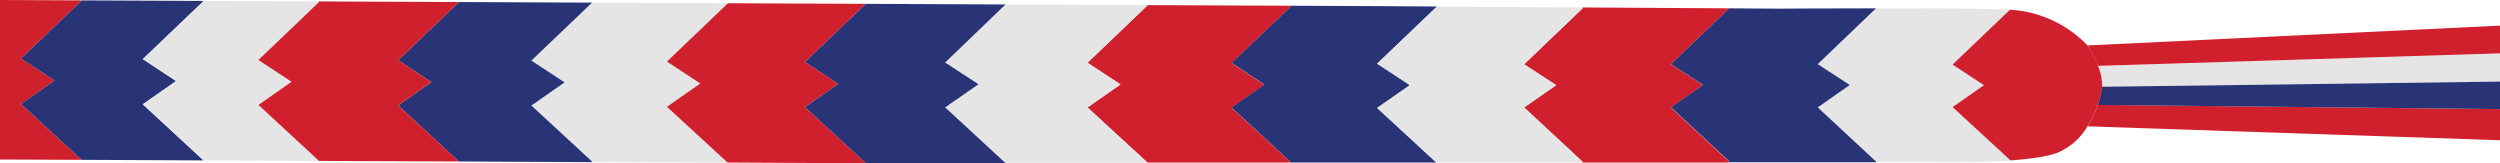 <svg id="Layer_1" data-name="Layer 1" xmlns="http://www.w3.org/2000/svg" viewBox="0 0 600 39.16"><defs><style>.cls-1{fill:#d1202d;}.cls-2{fill:#e5e5e5;}.cls-3{fill:#293476;}</style></defs><title>Artboard 11</title><polygon class="cls-1" points="5.03 24.95 19.56 38.36 0 38.28 0 0 19.64 0.09 5.03 14.06 13.08 19.34 5.03 24.95"/><polygon class="cls-2" points="174.7 0.78 160.06 14.78 168.08 20.04 160.06 25.63 174.59 39.05 142.09 38.91 142.09 38.76 127.54 25.33 135.5 19.77 127.54 14.54 142.09 0.63 173.38 0.77 174.7 0.78 174.7 0.78"/><path class="cls-1" d="M373.45,20.45l-7.69-5L379.81,2V1.79L415,2,401,15.4l7.69,5L401,25.81l14,13V39l-35.25,0v-.22l-14-13Z"/><polygon class="cls-3" points="127.54 14.54 135.5 19.77 127.54 25.33 142.09 38.76 142.09 38.91 110.12 38.76 95.53 25.29 103.52 19.7 95.53 14.46 110.13 0.49 119.12 0.53 142.09 0.63 127.54 14.54"/><path class="cls-2" d="M443.95,20.45l-7.69-5L450.24,2c12.43,0,26.28.05,32.13.3v0L468.62,15.5l7.53,4.94-7.53,5.26,13.76,12.7v.14c-6.86.48-14.28.41-17.49.39H450.3v-.17l-14-13Z"/><path class="cls-1" d="M268.91,20.26,261,15.06,275.46,1.23,310,1.38,295.57,15.16l7.89,5.18-7.89,5.51L309.87,39l-34.48,0L261,25.79Z"/><polygon class="cls-3" points="48.85 38.5 19.56 38.36 5.03 24.95 13.08 19.34 5.03 14.06 19.64 0.09 48.89 0.22 34.27 14.19 42.27 19.45 34.27 25.03 48.85 38.5"/><path class="cls-3" d="M436.26,15.4l7.69,5-7.69,5.37,14,13v.17l-35.24,0v-.19l-14-13,7.69-5.37-7.69-5L415,2l11.67.08S437.73,2,450.24,2Z"/><polygon class="cls-2" points="62.02 14.4 69.97 19.63 62.02 25.18 76.56 38.62 48.85 38.5 34.27 25.03 42.27 19.45 34.27 14.19 48.89 0.22 76.56 0.34 76.56 0.49 62.02 14.4"/><path class="cls-1" d="M193.18,14.87l8,5.25-8,5.57,14.57,13.45-9.35,0L174.59,39,160.06,25.63l8-5.59-8-5.26L174.7.78h0l33.07.14h0Z"/><path class="cls-2" d="M504.48,20.82a12.42,12.42,0,0,0-1-5l96.53-3v6.77Z"/><path class="cls-3" d="M330.52,15.28l7.85,5.16-7.85,5.48L344.72,39l-34.84,0-14.31-13.2,7.89-5.51-7.89-5.18L310,1.38l20.72.09,14.15.09h0Z"/><path class="cls-1" d="M476.15,20.44l-7.53-4.94L482.37,2.35v0l.29,0A27.93,27.93,0,0,1,501,10.9a28.71,28.71,0,0,1,2.51,4.88,12.42,12.42,0,0,1,1,5,17,17,0,0,1-1,4.34,25.87,25.87,0,0,1-2.5,5.16,15.09,15.09,0,0,1-7.18,6.36c-2.68,1-6.93,1.54-11.42,1.86V38.4L468.62,25.7Z"/><polygon class="cls-1" points="95.53 14.46 103.52 19.7 95.53 25.29 110.12 38.76 76.56 38.62 62.02 25.18 69.97 19.63 62.02 14.4 76.56 0.49 76.56 0.34 110.13 0.49 95.53 14.46"/><path class="cls-2" d="M261,15.06l7.93,5.2L261,25.79l14.4,13.29-34.06,0L226.84,25.74l8-5.55-8-5.22L241.37,1.08h0l32.88.15h1.21Z"/><path class="cls-1" d="M600,26.19v7.47l-99-3.34a25.87,25.87,0,0,0,2.5-5.16Z"/><path class="cls-2" d="M338.37,20.43l-7.85-5.16L344.86,1.57h0l34.95.23V2l-14,13.42,7.69,5-7.69,5.37,14,13V39l-35.09,0-14.2-13.11Z"/><path class="cls-1" d="M600,12.81l-96.53,3A28.71,28.71,0,0,0,501,10.9l99-4.75Z"/><path class="cls-3" d="M226.84,15l8,5.22-8,5.55,14.49,13.37-33.58,0L193.18,25.69l8-5.57-8-5.25L207.77.93h1.57l32,.14h0Z"/><path class="cls-3" d="M504.48,20.82,600,19.58v6.61l-96.53-1A17,17,0,0,0,504.48,20.82Z"/></svg>